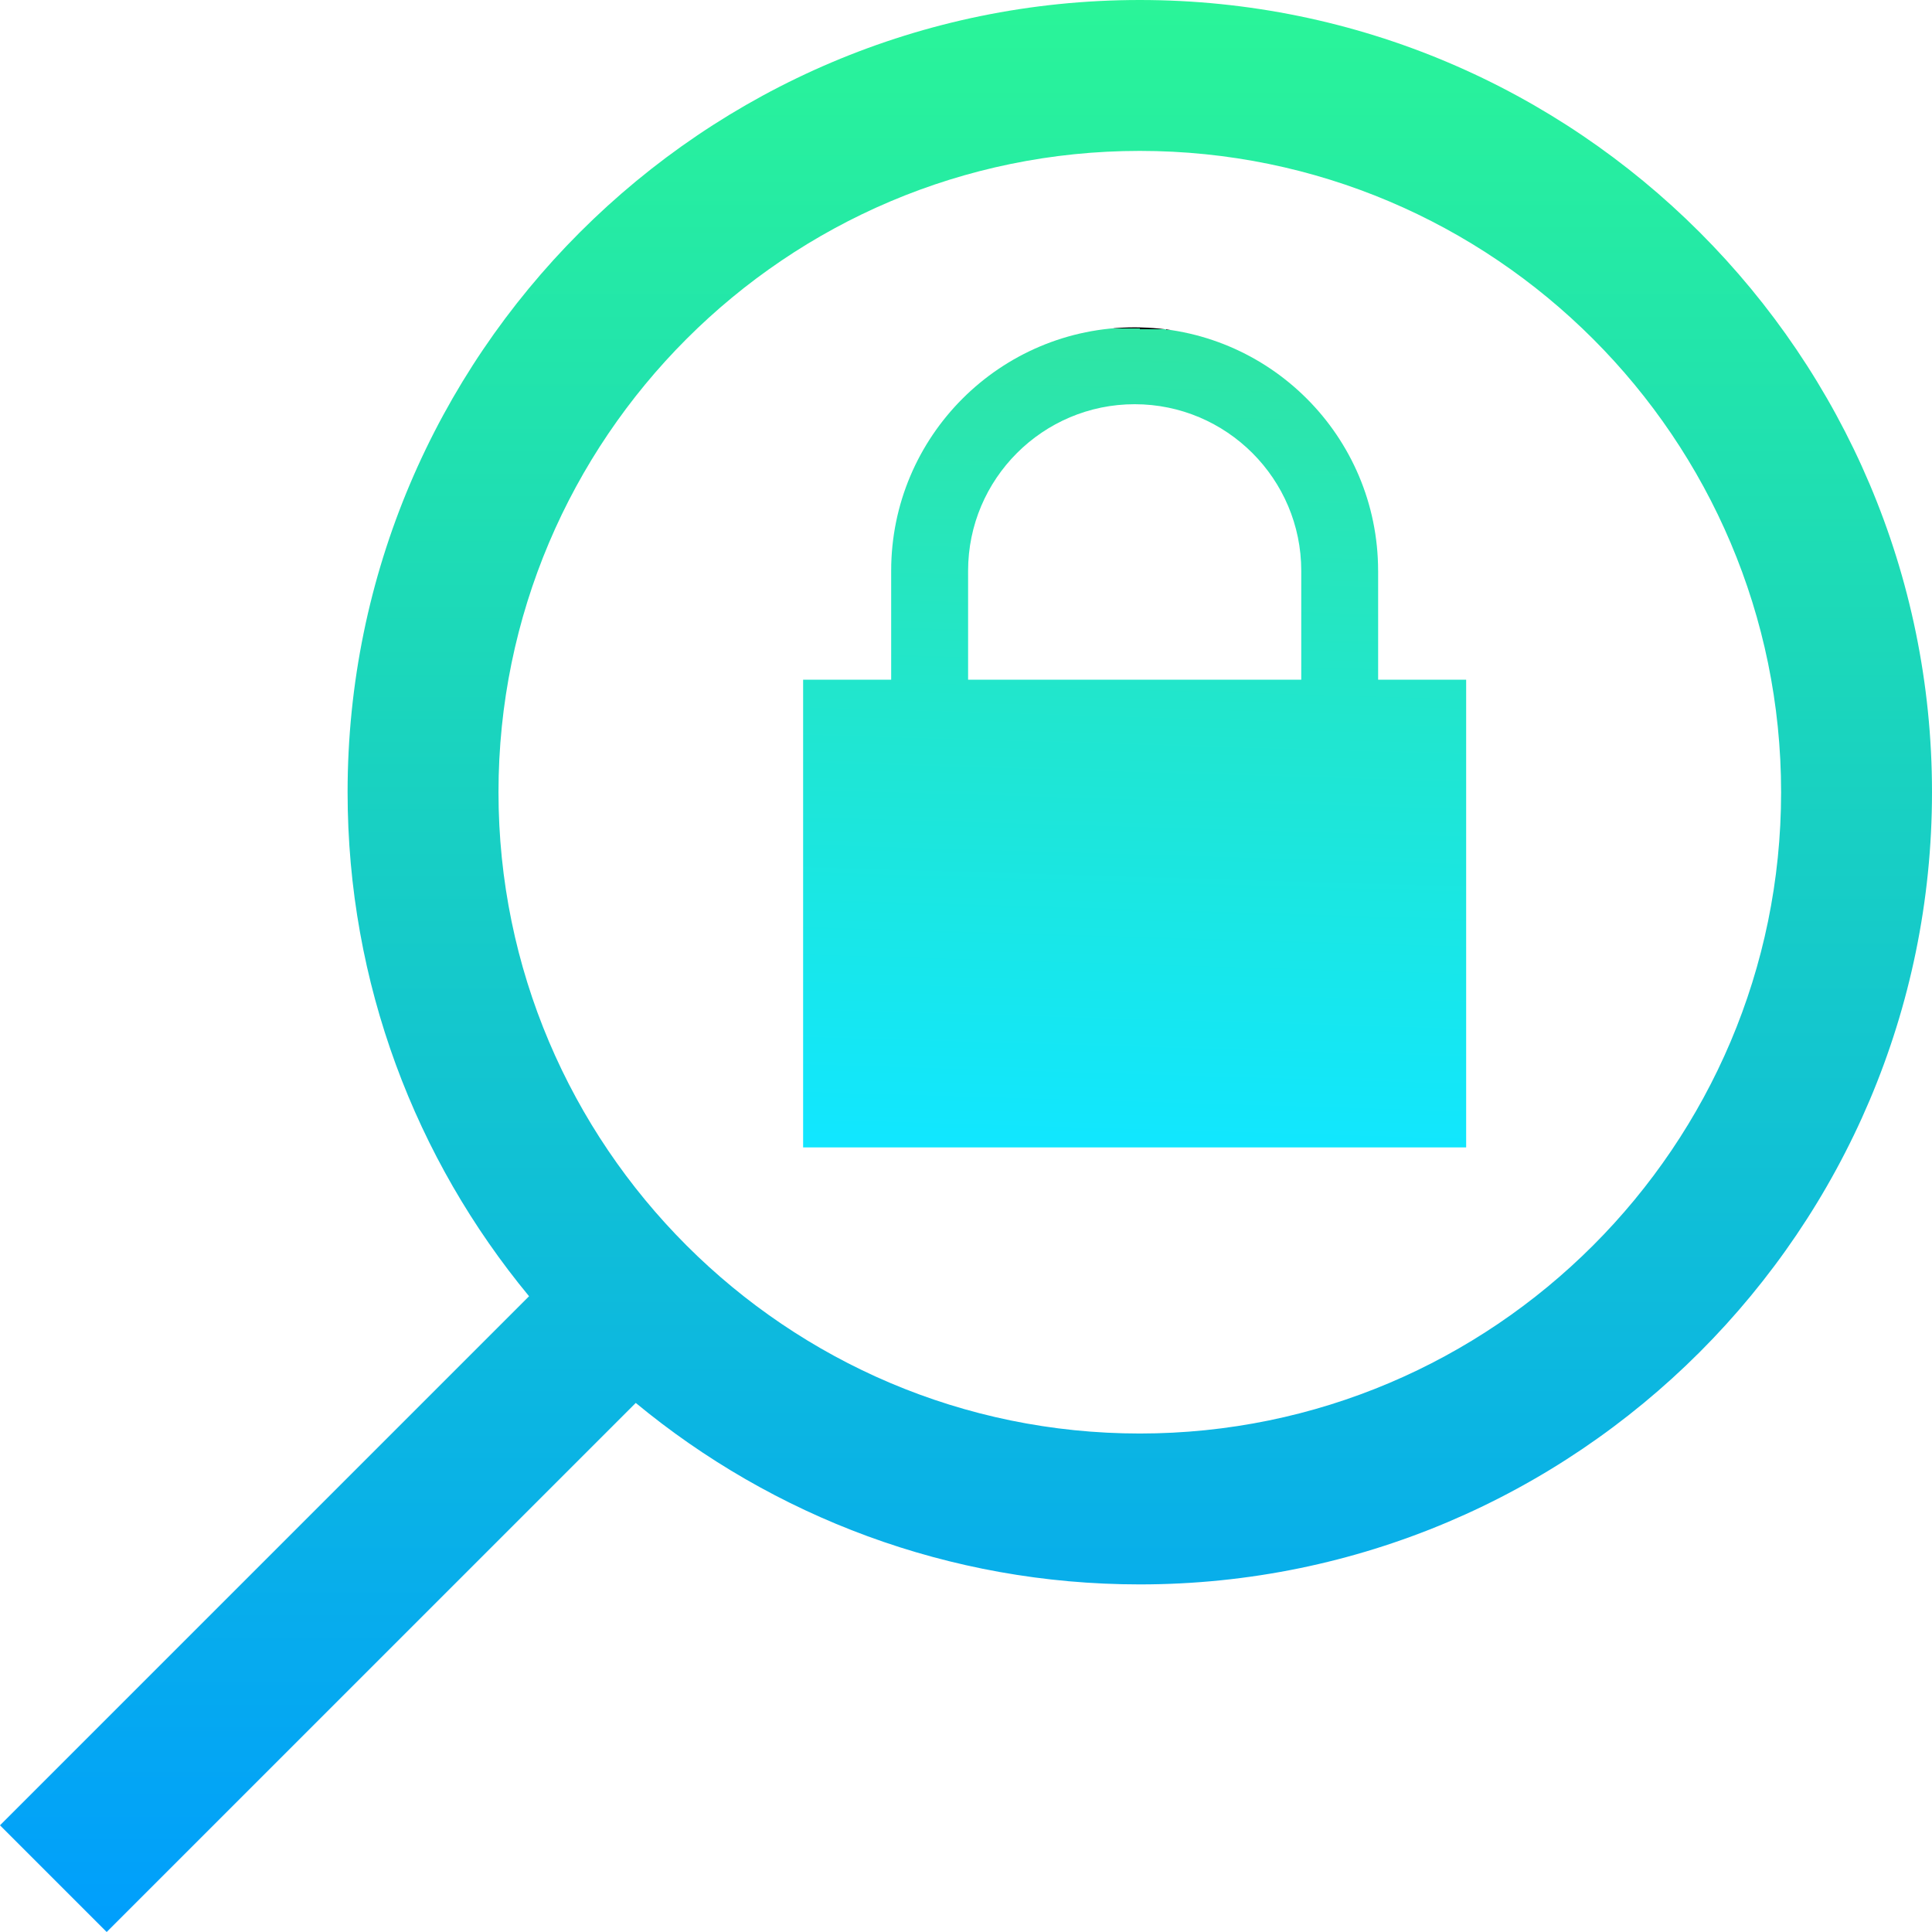 <svg width="512" height="512" xmlns="http://www.w3.org/2000/svg" version="1.1" xml:space="preserve">
 <defs>
  <linearGradient id="SVGID_1_" x1="0.5" y1="0" x2="0.5" y2="1">
   <stop offset="0" stop-color="#2AF598"/>
   <stop offset="1" stop-color="#009EFD"/>
  </linearGradient>
  <linearGradient y2="0" x2="0.512" y1="1" x1="0.488" id="svg_19">
   <stop offset="0" stop-opacity="0.992" stop-color="#0fe7ff"/>
   <stop offset="1" stop-opacity="0.992" stop-color="#2de5a2"/>
   <stop offset="NaN" stop-opacity="0" stop-color="0"/>
   <stop offset="NaN" stop-opacity="0" stop-color="0"/>
  </linearGradient>
 </defs>
 <g>
  <title>Layer 1</title>
  <path d="m302.058,0c-115.762,0 -209.942,94.18 -209.942,209.942c0,50.697 18.064,97.253 48.092,133.574l-140.208,140.208l28.276,28.276l140.208,-140.208c36.321,30.028 82.877,48.092 133.574,48.092c115.762,0 209.942,-94.18 209.942,-209.942s-94.179,-209.942 -209.942,-209.942zm0,379.895c-93.712,0 -169.953,-76.241 -169.953,-169.953s76.241,-169.953 169.953,-169.953s169.953,76.241 169.953,169.953s-76.241,169.953 -169.953,169.953z" fill="url(#SVGID_1_)" id="svg_1"/>
  <g id="svg_2"/>
  <g id="svg_3"/>
  <g id="svg_4"/>
  <g id="svg_5"/>
  <g id="svg_6"/>
  <g id="svg_7"/>
  <g id="svg_8"/>
  <g id="svg_9"/>
  <g id="svg_10"/>
  <g id="svg_11"/>
  <g id="svg_12"/>
  <g id="svg_13"/>
  <g id="svg_14"/>
  <g id="svg_15"/>
  <g id="svg_16"/>
  <path id="svg_17" d="m365.22,180.128l0,-28.871l-0.008,0c-0.011,-35.633 -28.89,-64.504 -64.519,-64.504s-64.523,28.886 -64.523,64.519l0,0l0,28.856l-23.334,0l0,123.94l175.71,0l0,-123.94l-23.326,0zm-108.665,-28.856c0,0 0,0 0,0c0,-24.348 19.802,-44.15 44.138,-44.15c24.352,0 44.154,19.802 44.154,44.135c0,0 0,0 0,0l0,28.871l-88.292,0l0,-28.856z" fill="url(#svg_19)"/>
 </g>
</svg>